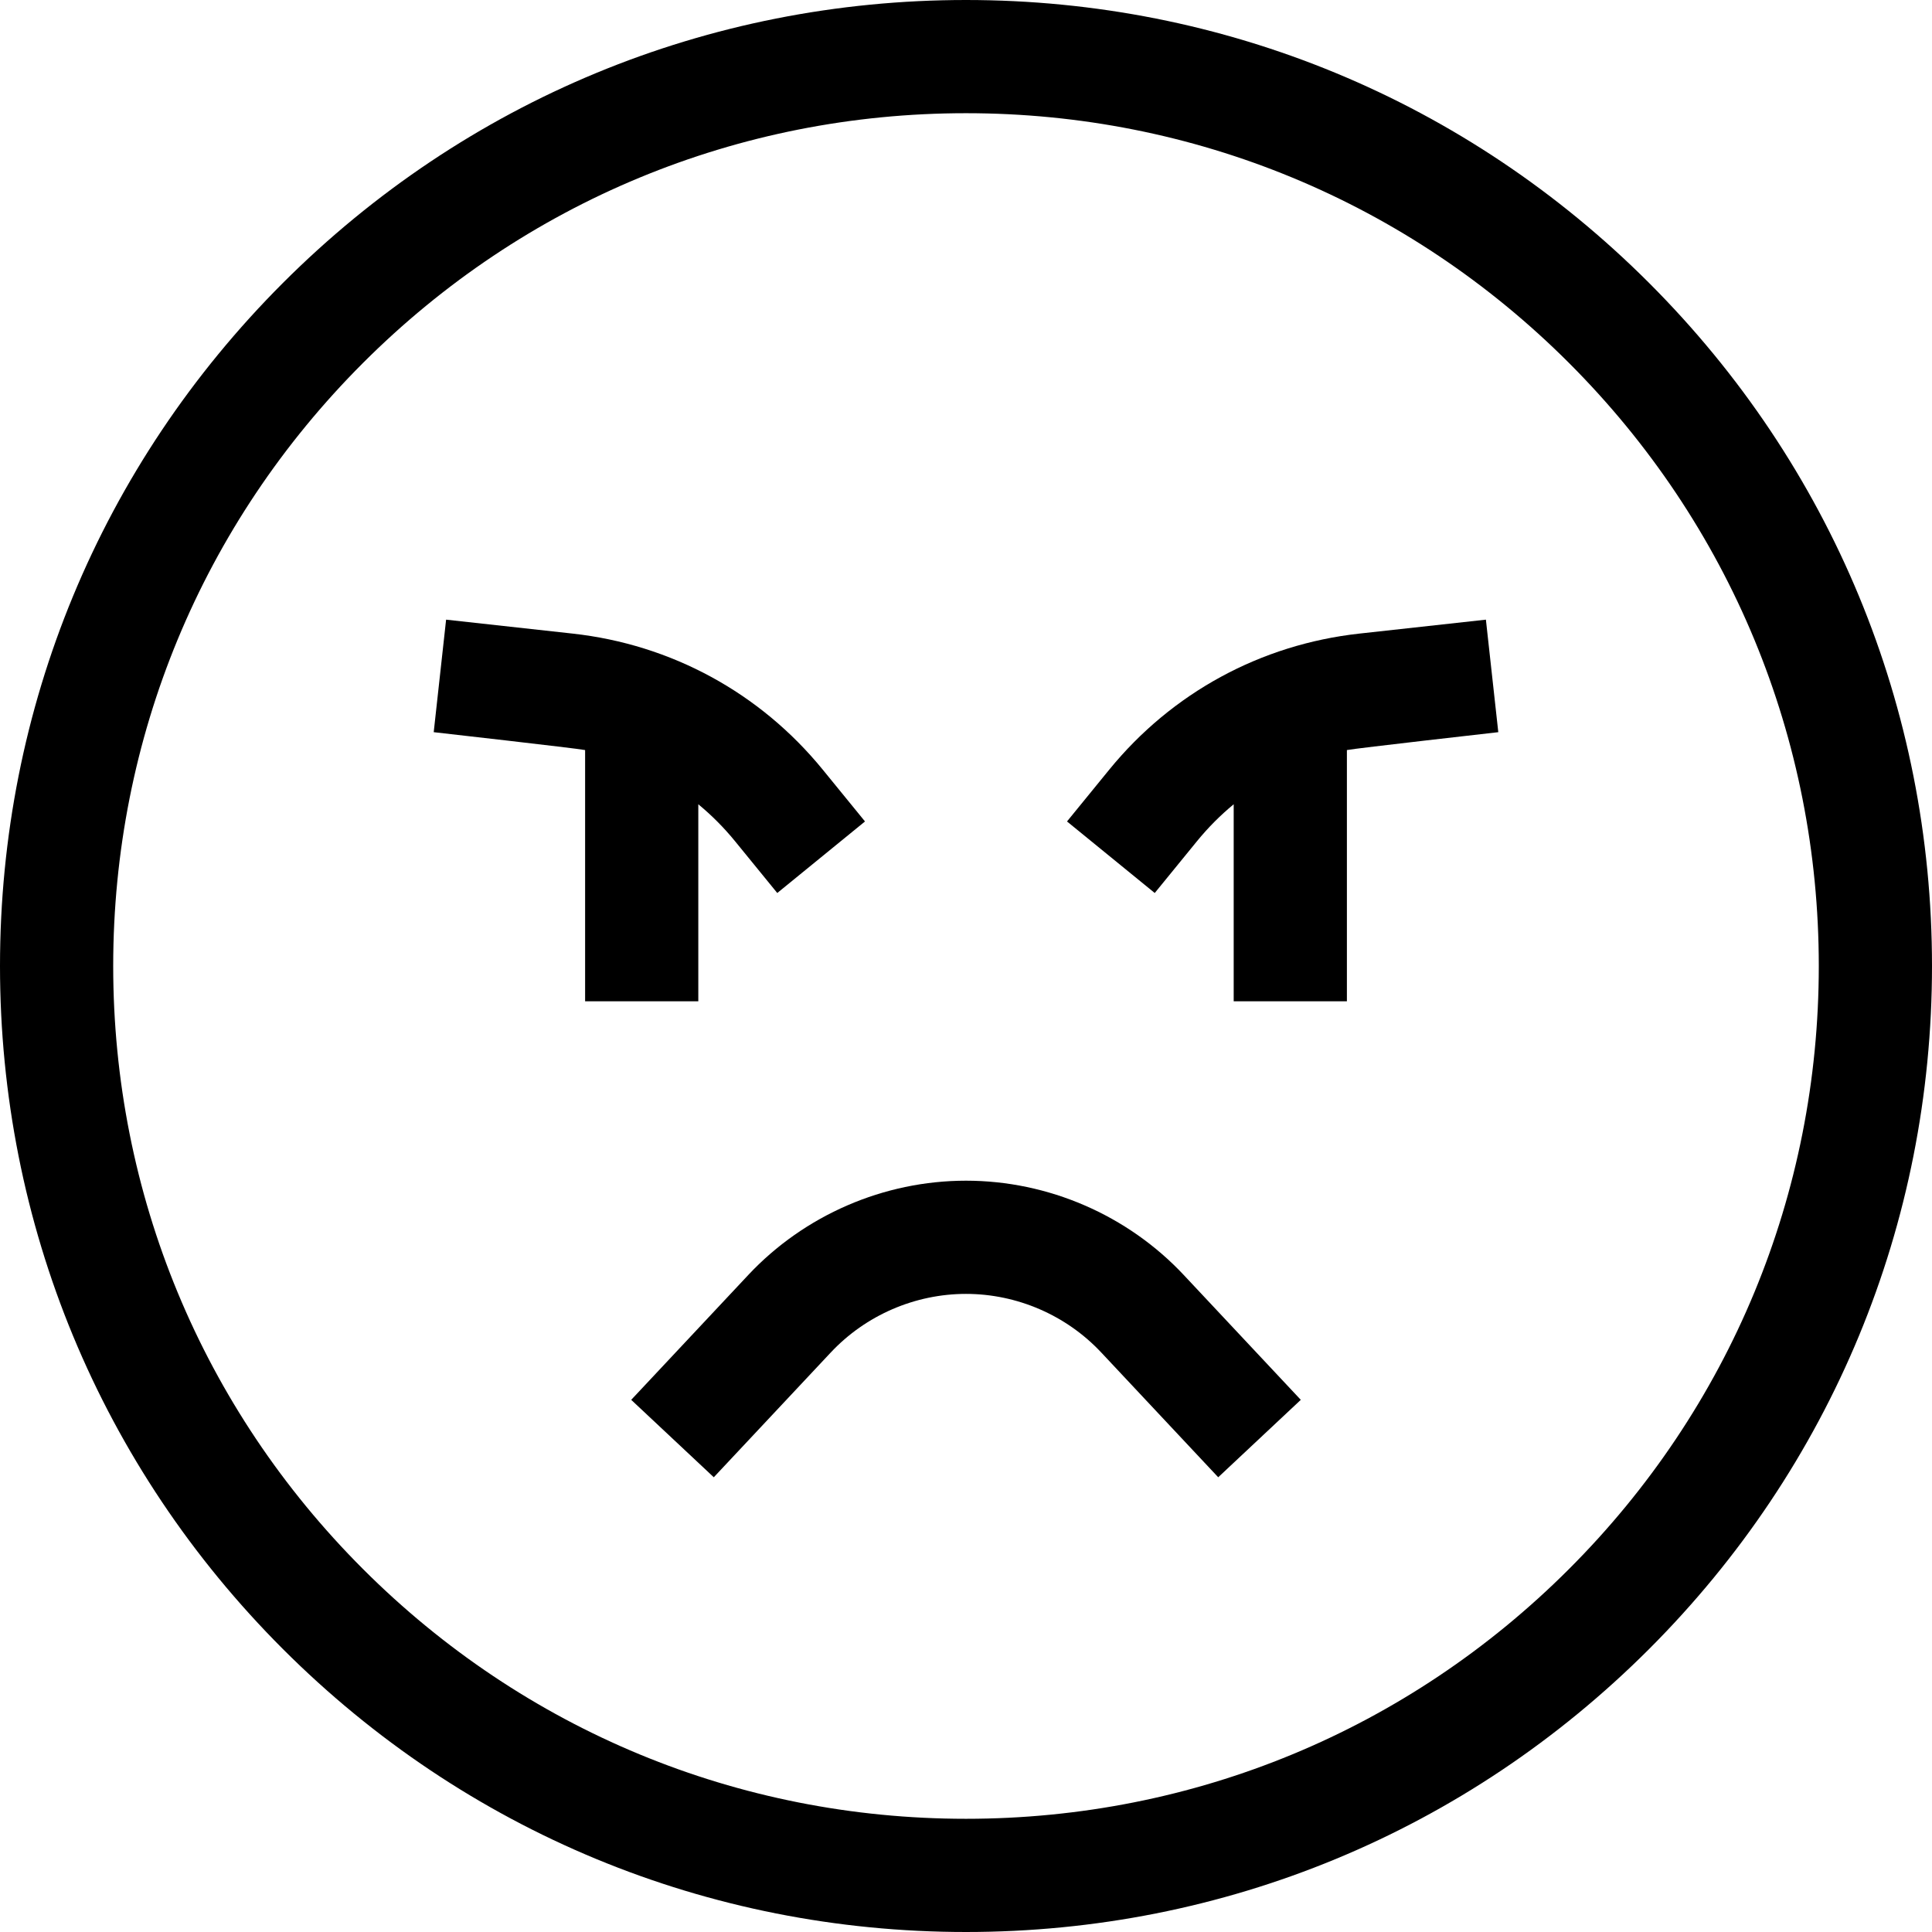 <svg id="Capa_1" enable-background="new 0 0 512 512" height="512" viewBox="0 0 512 512" width="512" xmlns="http://www.w3.org/2000/svg"><g><path d="m437.02 74.98c-48.353-48.351-112.64-74.98-181.02-74.98s-132.667 26.629-181.02 74.98c-48.351 48.353-74.98 112.64-74.98 181.02s26.629 132.667 74.98 181.02c48.353 48.351 112.64 74.98 181.02 74.98s132.667-26.629 181.02-74.98c48.351-48.353 74.98-112.64 74.98-181.02s-26.629-132.667-74.98-181.02zm-21.214 340.826c-42.686 42.686-99.439 66.194-159.806 66.194s-117.12-23.508-159.806-66.194-66.194-99.439-66.194-159.806 23.508-117.12 66.194-159.806 99.439-66.194 159.806-66.194 117.12 23.508 159.806 66.194 66.194 99.439 66.194 159.806-23.508 117.12-66.194 159.806z"/><path d="m256 312.895c-21.783 0-42.821 9.114-57.719 25.005l-31.004 33.07 21.886 20.519 31.004-33.07c9.25-9.866 22.31-15.524 35.833-15.524s26.584 5.658 35.834 15.524l31.005 33.07 21.885-20.519-31.004-33.07c-14.899-15.891-35.937-25.005-57.72-25.005z"/><path d="m185.059 265.356v-52.216c3.525 2.908 6.789 6.18 9.739 9.798l11.185 13.716 23.25-18.959-11.185-13.716c-16.621-20.383-40.172-33.194-66.314-36.073l-33.512-3.691-3.284 29.819s37.949 4.29 40.122 4.74v66.583h29.999z"/><path d="m360.268 167.906c-26.144 2.878-49.694 15.689-66.315 36.073l-11.185 13.716 23.25 18.959 11.185-13.716c2.95-3.618 6.214-6.89 9.739-9.798v52.217h30v-66.582c2.173-.45 40.122-4.74 40.122-4.74l-3.285-29.819z"/></g></svg>